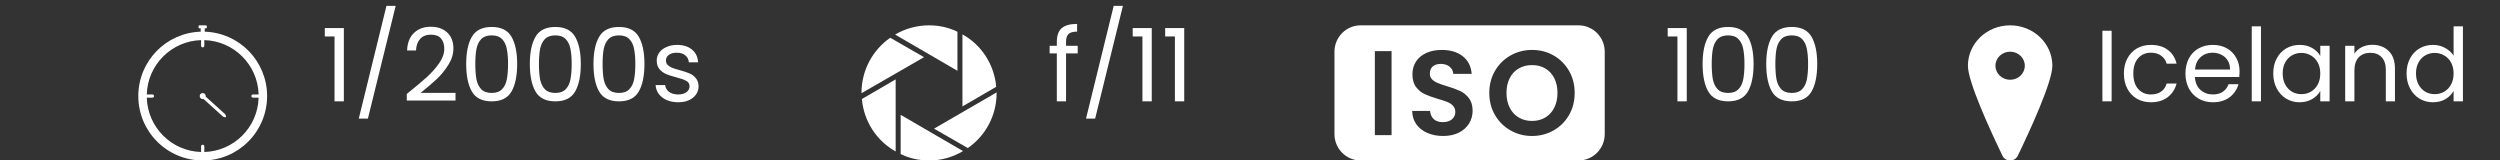 <svg width="296" height="19" viewBox="0 0 296 19" fill="none" xmlns="http://www.w3.org/2000/svg">
<rect x="0" y="0" width="296" height="19" fill="#333333" stroke="none"/>
<g clip-path="url(#clip0_2_21)">
<path fill-rule="evenodd" clip-rule="evenodd" d="M24.373 3C24.438 3 24.49 3.052 24.49 3.117V3.239C24.49 3.304 24.438 3.356 24.373 3.356H24.239V3.751C28.339 3.877 31.625 7.241 31.625 11.373C31.625 15.586 28.211 19 24 19C19.789 19 16.375 15.586 16.375 11.373C16.375 7.241 19.661 3.877 23.761 3.751V3.356H23.627C23.562 3.356 23.51 3.304 23.51 3.239V3.117C23.51 3.052 23.562 3 23.627 3H24.373ZM24.191 4.751V5.42C24.191 5.525 24.105 5.611 24 5.611C23.895 5.611 23.809 5.525 23.809 5.42V4.751C20.302 4.85 17.478 7.674 17.379 11.182H18.048C18.153 11.182 18.239 11.268 18.239 11.373C18.239 11.479 18.153 11.564 18.048 11.564H17.379C17.479 15.072 20.302 17.896 23.809 17.996V17.327C23.809 17.221 23.895 17.136 24 17.136C24.105 17.136 24.191 17.221 24.191 17.327V17.996C27.698 17.897 30.521 15.072 30.621 11.564H29.952C29.847 11.564 29.761 11.479 29.761 11.373C29.761 11.268 29.847 11.182 29.952 11.182H30.621C30.522 7.674 27.699 4.85 24.191 4.751ZM24 11.017C24.197 11.017 24.356 11.177 24.356 11.373C24.356 11.394 24.354 11.413 24.35 11.432L26.616 13.482C26.674 13.534 26.716 13.603 26.737 13.678L26.768 13.789C26.783 13.844 26.736 13.895 26.681 13.885L26.567 13.866C26.49 13.853 26.418 13.818 26.36 13.765L24.094 11.716C24.064 11.724 24.033 11.73 24 11.73C23.803 11.73 23.644 11.57 23.644 11.373C23.644 11.177 23.803 11.017 24 11.017Z" fill="white"/>
</g>
<path d="M38.456 4.32V3.324H40.712V12H39.608V4.32H38.456ZM46.848 0.696L43.56 14.04H42.48L45.756 0.696H46.848ZM48.163 11.124C49.179 10.308 49.975 9.64 50.551 9.12C51.127 8.592 51.611 8.044 52.003 7.476C52.403 6.9 52.603 6.336 52.603 5.784C52.603 5.264 52.475 4.856 52.219 4.56C51.971 4.256 51.567 4.104 51.007 4.104C50.463 4.104 50.039 4.276 49.735 4.62C49.439 4.956 49.279 5.408 49.255 5.976H48.199C48.231 5.08 48.503 4.388 49.015 3.9C49.527 3.412 50.187 3.168 50.995 3.168C51.819 3.168 52.471 3.396 52.951 3.852C53.439 4.308 53.683 4.936 53.683 5.736C53.683 6.4 53.483 7.048 53.083 7.68C52.691 8.304 52.243 8.856 51.739 9.336C51.235 9.808 50.591 10.36 49.807 10.992H53.935V11.904H48.163V11.124ZM55.197 7.572C55.197 6.196 55.421 5.124 55.869 4.356C56.317 3.58 57.101 3.192 58.221 3.192C59.333 3.192 60.113 3.58 60.561 4.356C61.009 5.124 61.233 6.196 61.233 7.572C61.233 8.972 61.009 10.06 60.561 10.836C60.113 11.612 59.333 12 58.221 12C57.101 12 56.317 11.612 55.869 10.836C55.421 10.06 55.197 8.972 55.197 7.572ZM60.153 7.572C60.153 6.876 60.105 6.288 60.009 5.808C59.921 5.32 59.733 4.928 59.445 4.632C59.165 4.336 58.757 4.188 58.221 4.188C57.677 4.188 57.261 4.336 56.973 4.632C56.693 4.928 56.505 5.32 56.409 5.808C56.321 6.288 56.277 6.876 56.277 7.572C56.277 8.292 56.321 8.896 56.409 9.384C56.505 9.872 56.693 10.264 56.973 10.56C57.261 10.856 57.677 11.004 58.221 11.004C58.757 11.004 59.165 10.856 59.445 10.56C59.733 10.264 59.921 9.872 60.009 9.384C60.105 8.896 60.153 8.292 60.153 7.572ZM62.732 7.572C62.732 6.196 62.956 5.124 63.404 4.356C63.852 3.58 64.636 3.192 65.756 3.192C66.868 3.192 67.648 3.58 68.096 4.356C68.544 5.124 68.768 6.196 68.768 7.572C68.768 8.972 68.544 10.06 68.096 10.836C67.648 11.612 66.868 12 65.756 12C64.636 12 63.852 11.612 63.404 10.836C62.956 10.06 62.732 8.972 62.732 7.572ZM67.688 7.572C67.688 6.876 67.64 6.288 67.544 5.808C67.456 5.32 67.268 4.928 66.98 4.632C66.7 4.336 66.292 4.188 65.756 4.188C65.212 4.188 64.796 4.336 64.508 4.632C64.228 4.928 64.04 5.32 63.944 5.808C63.856 6.288 63.812 6.876 63.812 7.572C63.812 8.292 63.856 8.896 63.944 9.384C64.04 9.872 64.228 10.264 64.508 10.56C64.796 10.856 65.212 11.004 65.756 11.004C66.292 11.004 66.7 10.856 66.98 10.56C67.268 10.264 67.456 9.872 67.544 9.384C67.64 8.896 67.688 8.292 67.688 7.572ZM70.267 7.572C70.267 6.196 70.491 5.124 70.939 4.356C71.387 3.58 72.171 3.192 73.291 3.192C74.403 3.192 75.183 3.58 75.631 4.356C76.079 5.124 76.303 6.196 76.303 7.572C76.303 8.972 76.079 10.06 75.631 10.836C75.183 11.612 74.403 12 73.291 12C72.171 12 71.387 11.612 70.939 10.836C70.491 10.06 70.267 8.972 70.267 7.572ZM75.223 7.572C75.223 6.876 75.175 6.288 75.079 5.808C74.991 5.32 74.803 4.928 74.515 4.632C74.235 4.336 73.827 4.188 73.291 4.188C72.747 4.188 72.331 4.336 72.043 4.632C71.763 4.928 71.575 5.32 71.479 5.808C71.391 6.288 71.347 6.876 71.347 7.572C71.347 8.292 71.391 8.896 71.479 9.384C71.575 9.872 71.763 10.264 72.043 10.56C72.331 10.856 72.747 11.004 73.291 11.004C73.827 11.004 74.235 10.856 74.515 10.56C74.803 10.264 74.991 9.872 75.079 9.384C75.175 8.896 75.223 8.292 75.223 7.572ZM80.311 12.108C79.807 12.108 79.355 12.024 78.955 11.856C78.555 11.68 78.239 11.44 78.007 11.136C77.775 10.824 77.647 10.468 77.623 10.068H78.751C78.783 10.396 78.935 10.664 79.207 10.872C79.487 11.08 79.851 11.184 80.299 11.184C80.715 11.184 81.043 11.092 81.283 10.908C81.523 10.724 81.643 10.492 81.643 10.212C81.643 9.924 81.515 9.712 81.259 9.576C81.003 9.432 80.607 9.292 80.071 9.156C79.583 9.028 79.183 8.9 78.871 8.772C78.567 8.636 78.303 8.44 78.079 8.184C77.863 7.92 77.755 7.576 77.755 7.152C77.755 6.816 77.855 6.508 78.055 6.228C78.255 5.948 78.539 5.728 78.907 5.568C79.275 5.4 79.695 5.316 80.167 5.316C80.895 5.316 81.483 5.5 81.931 5.868C82.379 6.236 82.619 6.74 82.651 7.38H81.559C81.535 7.036 81.395 6.76 81.139 6.552C80.891 6.344 80.555 6.24 80.131 6.24C79.739 6.24 79.427 6.324 79.195 6.492C78.963 6.66 78.847 6.88 78.847 7.152C78.847 7.368 78.915 7.548 79.051 7.692C79.195 7.828 79.371 7.94 79.579 8.028C79.795 8.108 80.091 8.2 80.467 8.304C80.939 8.432 81.323 8.56 81.619 8.688C81.915 8.808 82.167 8.992 82.375 9.24C82.591 9.488 82.703 9.812 82.711 10.212C82.711 10.572 82.611 10.896 82.411 11.184C82.211 11.472 81.927 11.7 81.559 11.868C81.199 12.028 80.783 12.108 80.311 12.108Z" fill="white"/>
<g clip-path="url(#clip1_2_21)">
<path fill-rule="evenodd" clip-rule="evenodd" d="M186.899 3C188.612 3 190 4.399 190 6.125V15.875C190 17.601 188.612 19 186.899 19H161.101C159.388 19 158 17.601 158 15.875V6.125C158 4.399 159.388 3 161.101 3H186.899ZM170.71 5.911C170.031 5.911 169.428 6.027 168.9 6.26C168.372 6.493 167.962 6.828 167.67 7.265C167.378 7.702 167.232 8.215 167.232 8.804C167.232 9.431 167.375 9.932 167.663 10.307C167.95 10.682 168.294 10.963 168.695 11.148C169.096 11.333 169.616 11.521 170.257 11.711C170.729 11.844 171.099 11.965 171.367 12.074C171.636 12.183 171.86 12.333 172.039 12.523C172.218 12.713 172.308 12.955 172.308 13.25C172.308 13.611 172.176 13.903 171.912 14.126C171.648 14.349 171.285 14.461 170.823 14.461C170.371 14.461 170.015 14.342 169.756 14.105C169.507 13.877 169.364 13.57 169.328 13.184L169.324 13.136H167.203L167.205 13.201C167.225 13.781 167.389 14.287 167.698 14.717C168.019 15.164 168.455 15.506 169.006 15.743C169.558 15.981 170.177 16.1 170.865 16.1C171.591 16.1 172.218 15.964 172.746 15.694C173.274 15.423 173.675 15.059 173.948 14.604C174.221 14.148 174.358 13.653 174.358 13.121C174.358 12.504 174.212 12.005 173.92 11.625C173.627 11.245 173.279 10.96 172.873 10.77C172.468 10.58 171.945 10.39 171.304 10.2C170.832 10.058 170.467 9.932 170.208 9.823C169.949 9.713 169.732 9.571 169.558 9.395C169.383 9.219 169.296 8.998 169.296 8.732C169.296 8.352 169.411 8.063 169.642 7.863C169.873 7.664 170.182 7.564 170.569 7.564C171.012 7.564 171.367 7.676 171.636 7.899C171.894 8.113 172.036 8.381 172.064 8.704L172.067 8.747H174.245L174.24 8.686C174.163 7.822 173.813 7.147 173.191 6.659C172.555 6.16 171.728 5.911 170.71 5.911ZM181.394 5.911C180.47 5.911 179.622 6.13 178.849 6.566C178.076 7.003 177.463 7.609 177.011 8.383C176.559 9.158 176.332 10.029 176.332 10.998C176.332 11.977 176.559 12.853 177.011 13.627C177.463 14.402 178.076 15.007 178.849 15.444C179.622 15.881 180.47 16.1 181.394 16.1C182.318 16.1 183.166 15.881 183.939 15.444C184.712 15.007 185.323 14.402 185.77 13.627C186.218 12.853 186.442 11.977 186.442 10.998C186.442 10.029 186.218 9.158 185.77 8.383C185.323 7.609 184.715 7.003 183.946 6.566C183.178 6.13 182.327 5.911 181.394 5.911ZM164.762 6.053H162.783V16H164.762V6.053ZM181.394 7.707C181.988 7.707 182.511 7.84 182.964 8.105C183.416 8.371 183.77 8.754 184.024 9.253C184.279 9.751 184.406 10.333 184.406 10.998C184.406 11.663 184.279 12.248 184.024 12.751C183.77 13.255 183.416 13.642 182.964 13.912C182.511 14.183 181.988 14.319 181.394 14.319C180.8 14.319 180.275 14.183 179.818 13.912C179.36 13.642 179.005 13.255 178.75 12.751C178.496 12.248 178.368 11.663 178.368 10.998C178.368 10.333 178.496 9.751 178.75 9.253C179.005 8.754 179.36 8.371 179.818 8.105C180.275 7.84 180.8 7.707 181.394 7.707Z" fill="white"/>
</g>
<path d="M197.456 4.32V3.324H199.712V12H198.608V4.32H197.456ZM201.588 7.572C201.588 6.196 201.812 5.124 202.26 4.356C202.708 3.58 203.492 3.192 204.612 3.192C205.724 3.192 206.504 3.58 206.952 4.356C207.4 5.124 207.624 6.196 207.624 7.572C207.624 8.972 207.4 10.06 206.952 10.836C206.504 11.612 205.724 12 204.612 12C203.492 12 202.708 11.612 202.26 10.836C201.812 10.06 201.588 8.972 201.588 7.572ZM206.544 7.572C206.544 6.876 206.496 6.288 206.4 5.808C206.312 5.32 206.124 4.928 205.836 4.632C205.556 4.336 205.148 4.188 204.612 4.188C204.068 4.188 203.652 4.336 203.364 4.632C203.084 4.928 202.896 5.32 202.8 5.808C202.712 6.288 202.668 6.876 202.668 7.572C202.668 8.292 202.712 8.896 202.8 9.384C202.896 9.872 203.084 10.264 203.364 10.56C203.652 10.856 204.068 11.004 204.612 11.004C205.148 11.004 205.556 10.856 205.836 10.56C206.124 10.264 206.312 9.872 206.4 9.384C206.496 8.896 206.544 8.292 206.544 7.572ZM209.123 7.572C209.123 6.196 209.347 5.124 209.795 4.356C210.243 3.58 211.027 3.192 212.147 3.192C213.259 3.192 214.039 3.58 214.487 4.356C214.935 5.124 215.159 6.196 215.159 7.572C215.159 8.972 214.935 10.06 214.487 10.836C214.039 11.612 213.259 12 212.147 12C211.027 12 210.243 11.612 209.795 10.836C209.347 10.06 209.123 8.972 209.123 7.572ZM214.079 7.572C214.079 6.876 214.031 6.288 213.935 5.808C213.847 5.32 213.659 4.928 213.371 4.632C213.091 4.336 212.683 4.188 212.147 4.188C211.603 4.188 211.187 4.336 210.899 4.632C210.619 4.928 210.431 5.32 210.335 5.808C210.247 6.288 210.203 6.876 210.203 7.572C210.203 8.292 210.247 8.896 210.335 9.384C210.431 9.872 210.619 10.264 210.899 10.56C211.187 10.856 211.603 11.004 212.147 11.004C212.683 11.004 213.091 10.856 213.371 10.56C213.659 10.264 213.847 9.872 213.935 9.384C214.031 8.896 214.079 8.292 214.079 7.572Z" fill="white"/>
<g clip-path="url(#clip2_2_21)">
<path fill-rule="evenodd" clip-rule="evenodd" d="M106.639 13.596L114.023 17.886C112.84 18.597 111.467 19 110 19C108.793 19 107.657 18.739 106.639 18.241V13.596ZM106.047 9.4V17.933C103.823 16.701 102.284 14.401 102.048 11.723L106.047 9.4ZM118 10.94V11.011C118 13.714 116.651 16.108 114.592 17.53L110.592 15.231L118 10.94ZM113.953 4.067C116.178 5.299 117.716 7.599 117.953 10.277L113.953 12.6V4.067ZM105.408 4.47L109.408 6.769L102 11.036V11.012C102 8.286 103.349 5.892 105.408 4.47ZM110 3C111.208 3 112.344 3.261 113.361 3.759V8.381L105.977 4.09C107.16 3.403 108.533 3 110 3Z" fill="white"/>
</g>
<path d="M127.6 6.324H126.22V12H125.128V6.324H124.276V5.424H125.128V4.956C125.128 4.22 125.316 3.684 125.692 3.348C126.076 3.004 126.688 2.832 127.528 2.832V3.744C127.048 3.744 126.708 3.84 126.508 4.032C126.316 4.216 126.22 4.524 126.22 4.956V5.424H127.6V6.324ZM132.953 0.696L129.665 14.04H128.585L131.861 0.696H132.953ZM134.112 4.32V3.324H136.368V12H135.264V4.32H134.112ZM137.956 4.32V3.324H140.212V12H139.108V4.32H137.956Z" fill="white"/>
<g clip-path="url(#clip3_2_21)">
<path fill-rule="evenodd" clip-rule="evenodd" d="M238 9.445C237.038 9.445 236.26 8.7 236.26 7.781C236.26 6.863 237.038 6.119 238 6.119C238.96 6.119 239.738 6.863 239.738 7.781C239.738 8.7 238.96 9.445 238 9.445ZM238 3C235.239 3 233 5.141 233 7.781C233 9.708 235.659 15.471 237.099 18.45C237.453 19.183 238.544 19.183 238.901 18.45C240.339 15.471 243 9.708 243 7.781C243 5.141 240.761 3 238 3Z" fill="white"/>
</g>
<path d="M250.016 3.636V12H248.924V3.636H250.016ZM251.469 8.7C251.469 8.02 251.605 7.428 251.877 6.924C252.149 6.412 252.525 6.016 253.005 5.736C253.493 5.456 254.049 5.316 254.673 5.316C255.481 5.316 256.145 5.512 256.665 5.904C257.193 6.296 257.541 6.84 257.709 7.536H256.533C256.421 7.136 256.201 6.82 255.873 6.588C255.553 6.356 255.153 6.24 254.673 6.24C254.049 6.24 253.545 6.456 253.161 6.888C252.777 7.312 252.585 7.916 252.585 8.7C252.585 9.492 252.777 10.104 253.161 10.536C253.545 10.968 254.049 11.184 254.673 11.184C255.153 11.184 255.553 11.072 255.873 10.848C256.193 10.624 256.413 10.304 256.533 9.888H257.709C257.533 10.56 257.181 11.1 256.653 11.508C256.125 11.908 255.465 12.108 254.673 12.108C254.049 12.108 253.493 11.968 253.005 11.688C252.525 11.408 252.149 11.012 251.877 10.5C251.605 9.988 251.469 9.388 251.469 8.7ZM265.166 8.46C265.166 8.668 265.154 8.888 265.13 9.12H259.874C259.914 9.768 260.134 10.276 260.534 10.644C260.942 11.004 261.434 11.184 262.01 11.184C262.482 11.184 262.874 11.076 263.186 10.86C263.506 10.636 263.73 10.34 263.858 9.972H265.034C264.858 10.604 264.506 11.12 263.978 11.52C263.45 11.912 262.794 12.108 262.01 12.108C261.386 12.108 260.826 11.968 260.33 11.688C259.842 11.408 259.458 11.012 259.178 10.5C258.898 9.98 258.758 9.38 258.758 8.7C258.758 8.02 258.894 7.424 259.166 6.912C259.438 6.4 259.818 6.008 260.306 5.736C260.802 5.456 261.37 5.316 262.01 5.316C262.634 5.316 263.186 5.452 263.666 5.724C264.146 5.996 264.514 6.372 264.77 6.852C265.034 7.324 265.166 7.86 265.166 8.46ZM264.038 8.232C264.038 7.816 263.946 7.46 263.762 7.164C263.578 6.86 263.326 6.632 263.006 6.48C262.694 6.32 262.346 6.24 261.962 6.24C261.41 6.24 260.938 6.416 260.546 6.768C260.162 7.12 259.942 7.608 259.886 8.232H264.038ZM267.7 3.12V12H266.608V3.12H267.7ZM269.153 8.688C269.153 8.016 269.289 7.428 269.561 6.924C269.833 6.412 270.205 6.016 270.677 5.736C271.157 5.456 271.689 5.316 272.273 5.316C272.849 5.316 273.349 5.44 273.773 5.688C274.197 5.936 274.513 6.248 274.721 6.624V5.424H275.825V12H274.721V10.776C274.505 11.16 274.181 11.48 273.749 11.736C273.325 11.984 272.829 12.108 272.261 12.108C271.677 12.108 271.149 11.964 270.677 11.676C270.205 11.388 269.833 10.984 269.561 10.464C269.289 9.944 269.153 9.352 269.153 8.688ZM274.721 8.7C274.721 8.204 274.621 7.772 274.421 7.404C274.221 7.036 273.949 6.756 273.605 6.564C273.269 6.364 272.897 6.264 272.489 6.264C272.081 6.264 271.709 6.36 271.373 6.552C271.037 6.744 270.769 7.024 270.569 7.392C270.369 7.76 270.269 8.192 270.269 8.688C270.269 9.192 270.369 9.632 270.569 10.008C270.769 10.376 271.037 10.66 271.373 10.86C271.709 11.052 272.081 11.148 272.489 11.148C272.897 11.148 273.269 11.052 273.605 10.86C273.949 10.66 274.221 10.376 274.421 10.008C274.621 9.632 274.721 9.196 274.721 8.7ZM280.874 5.304C281.674 5.304 282.322 5.548 282.818 6.036C283.314 6.516 283.562 7.212 283.562 8.124V12H282.482V8.28C282.482 7.624 282.318 7.124 281.99 6.78C281.662 6.428 281.214 6.252 280.646 6.252C280.07 6.252 279.61 6.432 279.266 6.792C278.93 7.152 278.762 7.676 278.762 8.364V12H277.67V5.424H278.762V6.36C278.978 6.024 279.27 5.764 279.638 5.58C280.014 5.396 280.426 5.304 280.874 5.304ZM284.938 8.688C284.938 8.016 285.074 7.428 285.346 6.924C285.618 6.412 285.99 6.016 286.462 5.736C286.942 5.456 287.478 5.316 288.07 5.316C288.582 5.316 289.058 5.436 289.498 5.676C289.938 5.908 290.274 6.216 290.506 6.6V3.12H291.61V12H290.506V10.764C290.29 11.156 289.97 11.48 289.546 11.736C289.122 11.984 288.626 12.108 288.058 12.108C287.474 12.108 286.942 11.964 286.462 11.676C285.99 11.388 285.618 10.984 285.346 10.464C285.074 9.944 284.938 9.352 284.938 8.688ZM290.506 8.7C290.506 8.204 290.406 7.772 290.206 7.404C290.006 7.036 289.734 6.756 289.39 6.564C289.054 6.364 288.682 6.264 288.274 6.264C287.866 6.264 287.494 6.36 287.158 6.552C286.822 6.744 286.554 7.024 286.354 7.392C286.154 7.76 286.054 8.192 286.054 8.688C286.054 9.192 286.154 9.632 286.354 10.008C286.554 10.376 286.822 10.66 287.158 10.86C287.494 11.052 287.866 11.148 288.274 11.148C288.682 11.148 289.054 11.052 289.39 10.86C289.734 10.66 290.006 10.376 290.206 10.008C290.406 9.632 290.506 9.196 290.506 8.7Z" fill="white"/>
<defs>
<clipPath id="clip0_2_21">
<rect width="16" height="16" fill="white" transform="translate(16 3)"/>
</clipPath>
<clipPath id="clip1_2_21">
<rect width="32" height="16" fill="white" transform="translate(158 3)"/>
</clipPath>
<clipPath id="clip2_2_21">
<rect width="16" height="16" fill="white" transform="translate(102 3)"/>
</clipPath>
<clipPath id="clip3_2_21">
<rect width="10" height="16" fill="white" transform="translate(233 3)"/>
</clipPath>
</defs>
</svg>
